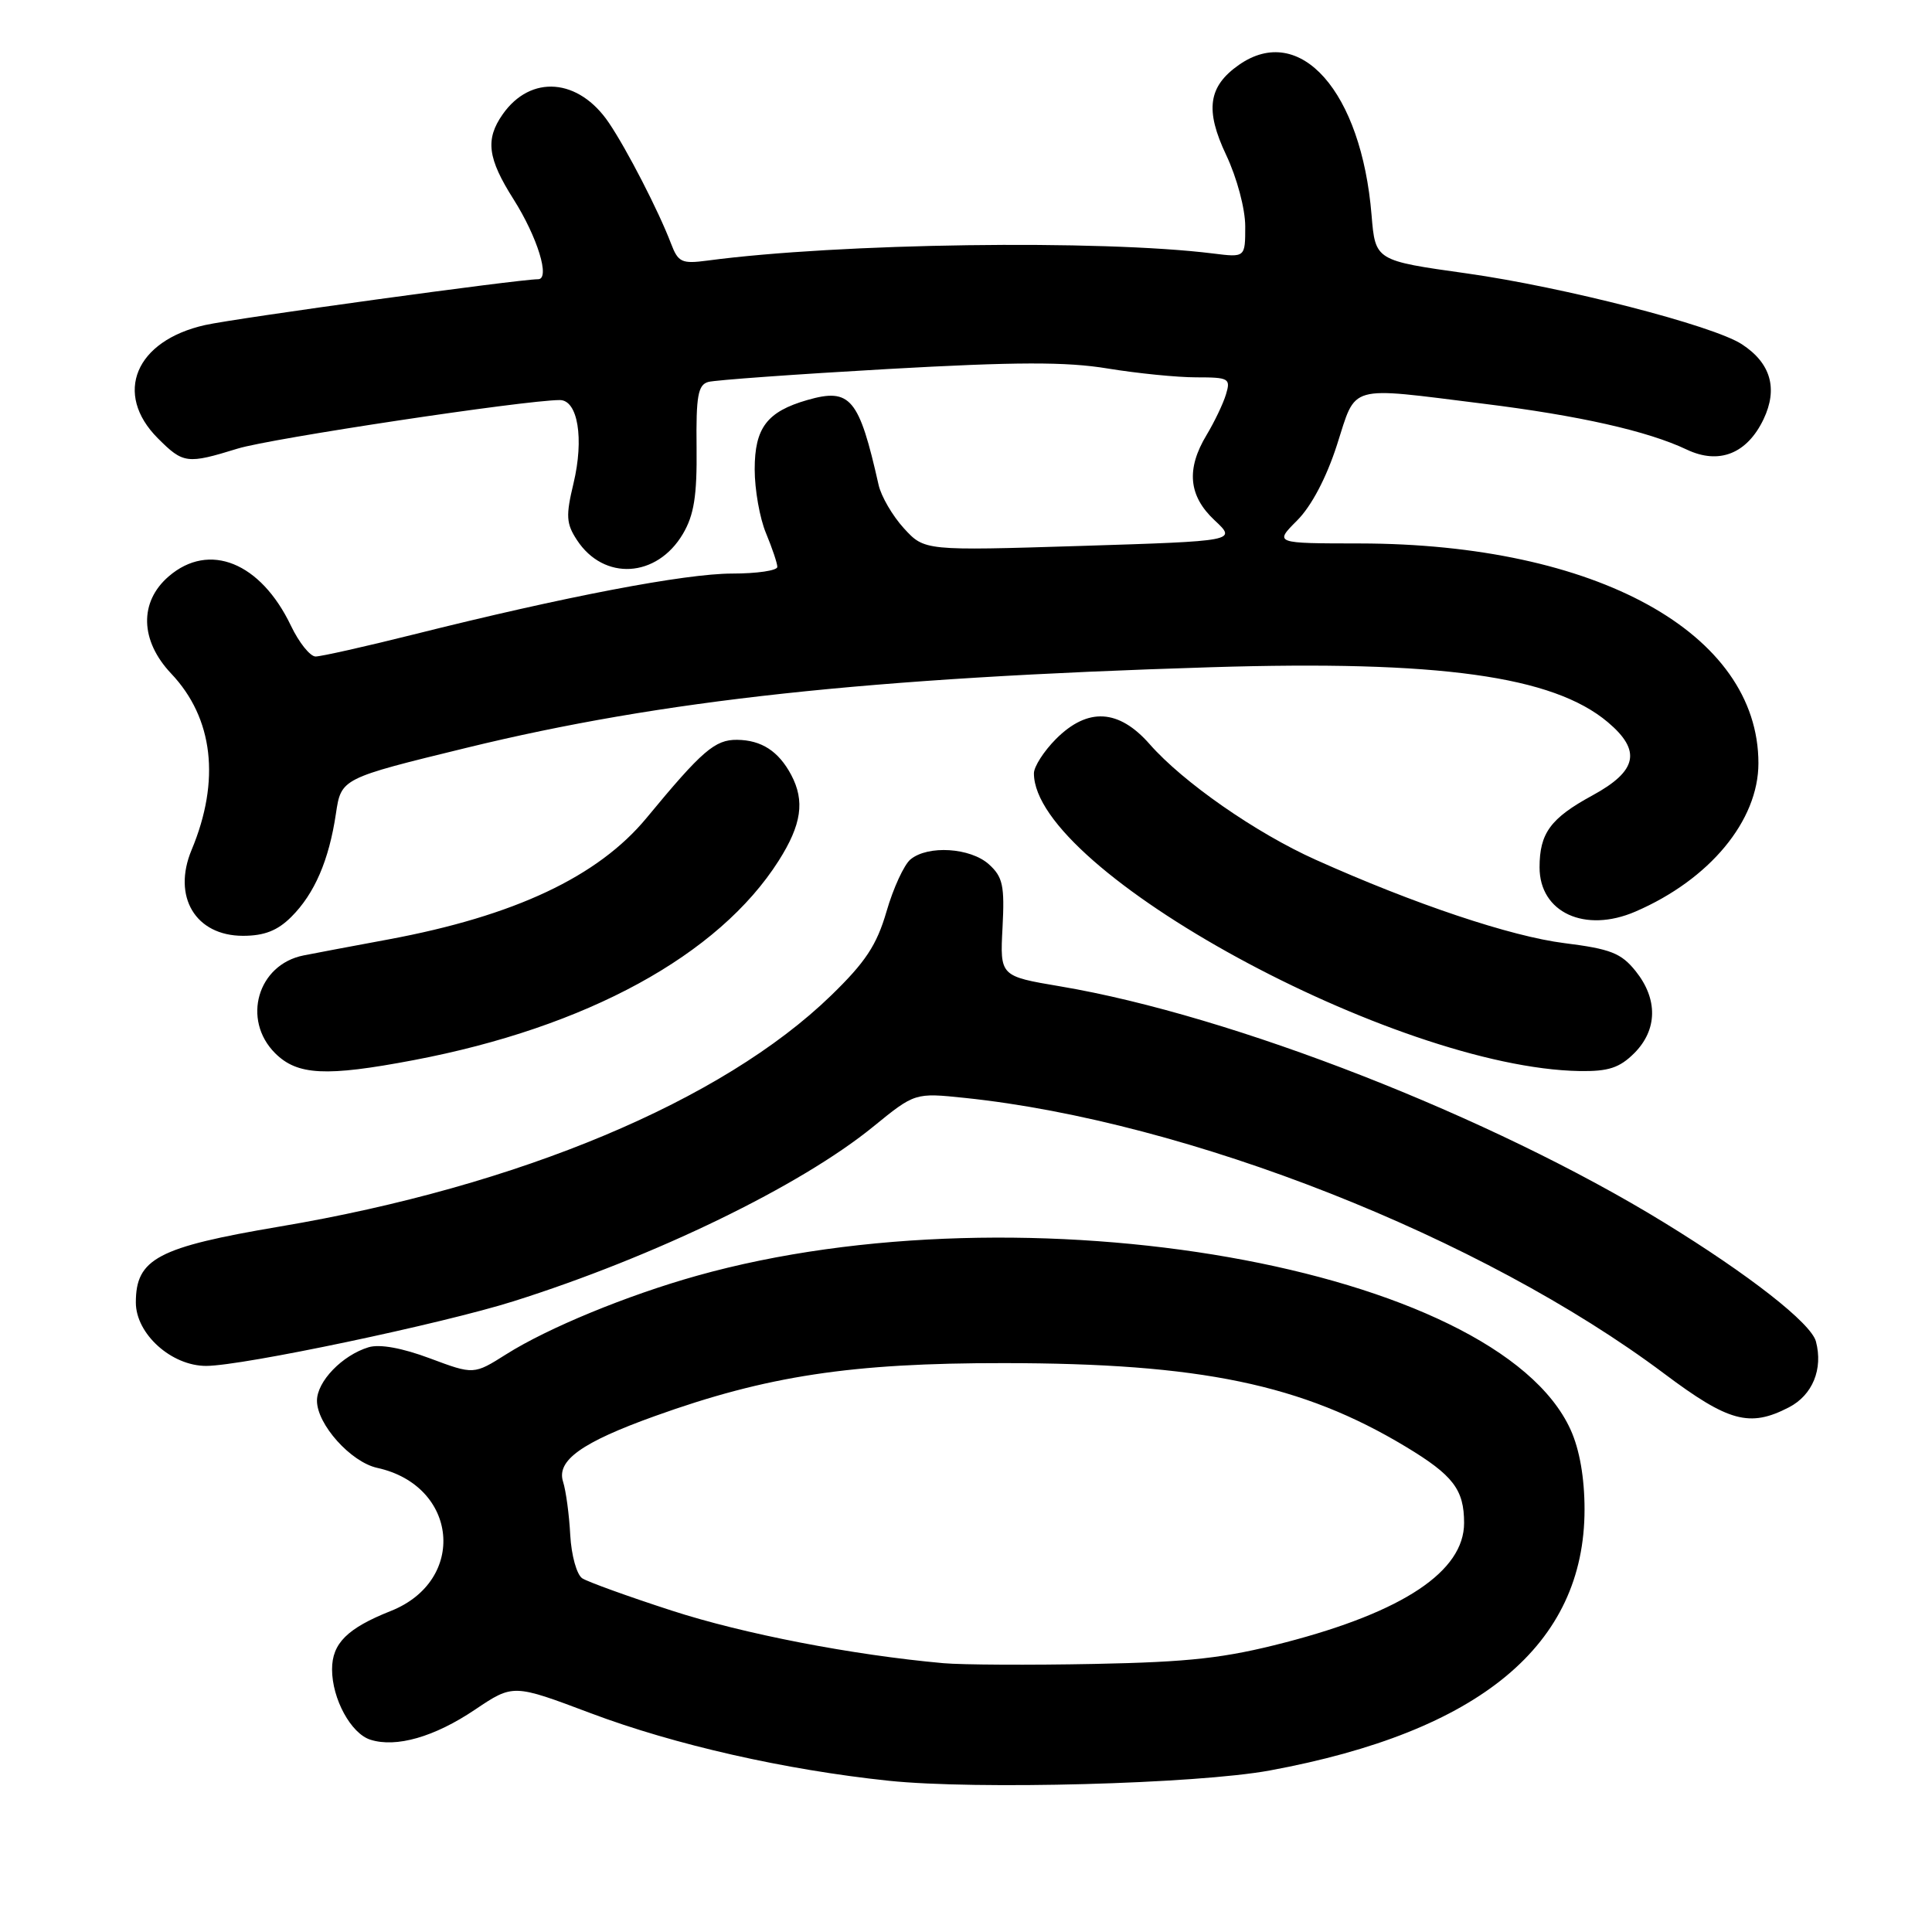 <?xml version="1.0" encoding="UTF-8" standalone="no"?>
<!DOCTYPE svg PUBLIC "-//W3C//DTD SVG 1.1//EN" "http://www.w3.org/Graphics/SVG/1.1/DTD/svg11.dtd" >
<svg xmlns="http://www.w3.org/2000/svg" xmlns:xlink="http://www.w3.org/1999/xlink" version="1.1" viewBox="0 0 256 256">
 <g >
 <path fill="currentColor"
d=" M 168.24 234.60 C 196.10 229.46 209.96 217.97 209.96 200.00 C 209.96 195.82 209.30 192.05 208.11 189.44 C 198.32 167.88 135.75 156.86 92.32 169.05 C 83.09 171.64 72.62 175.95 67.09 179.44 C 62.78 182.16 62.78 182.16 56.97 179.99 C 53.28 178.61 50.31 178.07 48.83 178.52 C 45.35 179.58 42.00 183.05 42.00 185.60 C 42.00 188.73 46.48 193.73 49.98 194.50 C 60.72 196.85 61.92 209.43 51.79 213.46 C 46.00 215.76 44.00 217.76 44.00 221.20 C 44.00 225.11 46.51 229.71 49.08 230.52 C 52.50 231.61 57.58 230.15 62.95 226.53 C 68.00 223.14 68.00 223.14 78.25 227.00 C 89.40 231.20 104.06 234.52 117.77 235.96 C 129.36 237.17 158.55 236.38 168.24 234.60 Z  M 237.04 186.48 C 240.17 184.86 241.59 181.41 240.62 177.75 C 239.98 175.33 231.76 168.90 220.48 161.98 C 197.66 147.98 163.33 134.55 140.50 130.70 C 132.50 129.35 132.50 129.35 132.84 122.91 C 133.13 117.35 132.88 116.20 131.04 114.53 C 128.59 112.32 122.95 111.96 120.64 113.88 C 119.79 114.59 118.36 117.69 117.47 120.77 C 116.17 125.24 114.68 127.49 110.10 131.93 C 95.71 145.88 68.76 157.18 37.09 162.52 C 20.89 165.26 18.00 166.78 18.00 172.59 C 18.00 176.75 22.72 181.00 27.33 180.99 C 32.14 180.98 58.59 175.41 68.06 172.42 C 86.77 166.51 106.05 157.15 115.68 149.31 C 121.23 144.79 121.23 144.79 127.86 145.48 C 157.43 148.57 196.36 163.91 220.51 182.01 C 229.06 188.42 231.84 189.17 237.04 186.48 Z  M 54.78 140.48 C 77.73 136.13 95.23 126.57 103.18 114.05 C 106.22 109.26 106.67 106.14 104.84 102.68 C 103.16 99.53 100.90 98.07 97.67 98.03 C 94.74 98.00 93.04 99.46 85.68 108.37 C 79.25 116.16 68.18 121.37 51.46 124.48 C 46.53 125.39 41.48 126.35 40.22 126.60 C 34.14 127.81 32.02 135.11 36.45 139.55 C 39.40 142.49 43.17 142.68 54.78 140.48 Z  M 216.55 139.55 C 219.63 136.46 219.70 132.39 216.74 128.69 C 214.82 126.29 213.42 125.74 207.29 124.97 C 200.20 124.08 187.42 119.80 174.33 113.92 C 166.43 110.38 156.75 103.64 152.34 98.61 C 148.24 93.94 144.13 93.71 139.92 97.92 C 138.32 99.53 137.00 101.58 137.00 102.47 C 137.00 115.40 184.82 141.49 209.30 141.92 C 213.12 141.98 214.59 141.50 216.55 139.55 Z  M 38.60 121.49 C 41.68 118.42 43.59 113.99 44.51 107.82 C 45.21 103.14 45.21 103.14 61.85 99.08 C 87.76 92.76 115.03 89.81 160.50 88.41 C 190.67 87.48 205.77 89.57 213.03 95.68 C 217.53 99.47 216.97 102.15 211.00 105.40 C 205.45 108.42 204.00 110.40 204.00 114.93 C 204.00 120.91 210.01 123.68 216.70 120.79 C 226.53 116.55 233.00 108.75 233.00 101.13 C 233.00 83.89 211.52 72.05 180.17 72.01 C 168.85 72.00 168.85 72.00 171.87 68.97 C 173.76 67.09 175.75 63.31 177.15 58.97 C 179.77 50.84 178.38 51.23 196.53 53.49 C 209.26 55.07 218.32 57.11 223.50 59.57 C 227.78 61.60 231.49 60.13 233.68 55.55 C 235.61 51.49 234.64 48.11 230.80 45.61 C 226.97 43.12 207.25 38.05 194.37 36.23 C 182.24 34.53 182.24 34.53 181.74 28.51 C 180.40 12.14 172.27 2.92 164.16 8.60 C 160.09 11.45 159.65 14.58 162.48 20.55 C 163.90 23.56 165.00 27.67 165.00 30.00 C 165.00 34.12 165.00 34.12 160.75 33.59 C 145.83 31.73 111.17 32.21 93.73 34.53 C 90.34 34.98 89.86 34.76 88.92 32.29 C 87.28 27.98 83.08 19.82 80.68 16.27 C 76.68 10.35 70.32 9.84 66.60 15.16 C 64.28 18.47 64.61 20.99 68.05 26.41 C 71.22 31.42 72.94 37.00 71.30 37.00 C 68.74 37.00 31.25 42.16 27.18 43.07 C 17.93 45.14 15.01 52.16 20.92 58.08 C 24.29 61.45 24.78 61.51 31.50 59.44 C 35.84 58.10 69.53 53.02 74.17 53.01 C 76.57 53.00 77.41 58.13 75.99 64.06 C 74.96 68.35 75.02 69.38 76.45 71.56 C 80.01 77.00 87.04 76.58 90.49 70.74 C 91.96 68.25 92.37 65.70 92.30 59.30 C 92.22 52.46 92.49 50.99 93.85 50.61 C 94.76 50.36 105.44 49.59 117.58 48.90 C 134.65 47.94 141.28 47.92 146.78 48.83 C 150.69 49.47 155.97 50.00 158.51 50.00 C 162.84 50.00 163.09 50.14 162.45 52.25 C 162.08 53.49 160.92 55.90 159.89 57.62 C 157.15 62.15 157.48 65.71 160.94 68.94 C 163.88 71.69 163.88 71.69 143.19 72.34 C 122.50 72.98 122.50 72.98 119.77 70.00 C 118.27 68.36 116.76 65.77 116.42 64.26 C 113.83 52.74 112.68 51.37 106.99 53.00 C 101.63 54.54 100.00 56.69 100.00 62.19 C 100.00 64.87 100.67 68.68 101.50 70.65 C 102.32 72.63 103.00 74.64 103.00 75.12 C 103.00 75.60 100.31 76.00 97.02 76.00 C 90.79 76.00 74.83 79.05 54.81 84.07 C 48.38 85.68 42.53 86.99 41.81 86.99 C 41.09 86.98 39.62 85.15 38.55 82.91 C 34.53 74.51 27.71 71.76 22.36 76.37 C 18.42 79.76 18.55 84.88 22.68 89.25 C 28.27 95.15 29.23 103.42 25.39 112.61 C 22.80 118.81 25.90 124.00 32.20 124.00 C 35.02 124.00 36.78 123.31 38.60 121.49 Z  M 125.00 220.38 C 112.97 219.30 98.49 216.50 89.00 213.41 C 83.22 211.54 77.90 209.61 77.16 209.14 C 76.42 208.66 75.71 206.10 75.56 203.39 C 75.42 200.70 74.99 197.53 74.61 196.34 C 73.71 193.53 77.07 191.12 86.77 187.64 C 101.63 182.30 112.80 180.60 133.00 180.62 C 159.06 180.63 172.54 183.43 186.26 191.69 C 192.55 195.48 194.00 197.37 194.00 201.80 C 194.00 208.20 185.95 213.57 170.27 217.64 C 162.29 219.71 157.66 220.23 145.00 220.48 C 136.47 220.65 127.47 220.60 125.00 220.38 Z "/>
</g>
</svg>